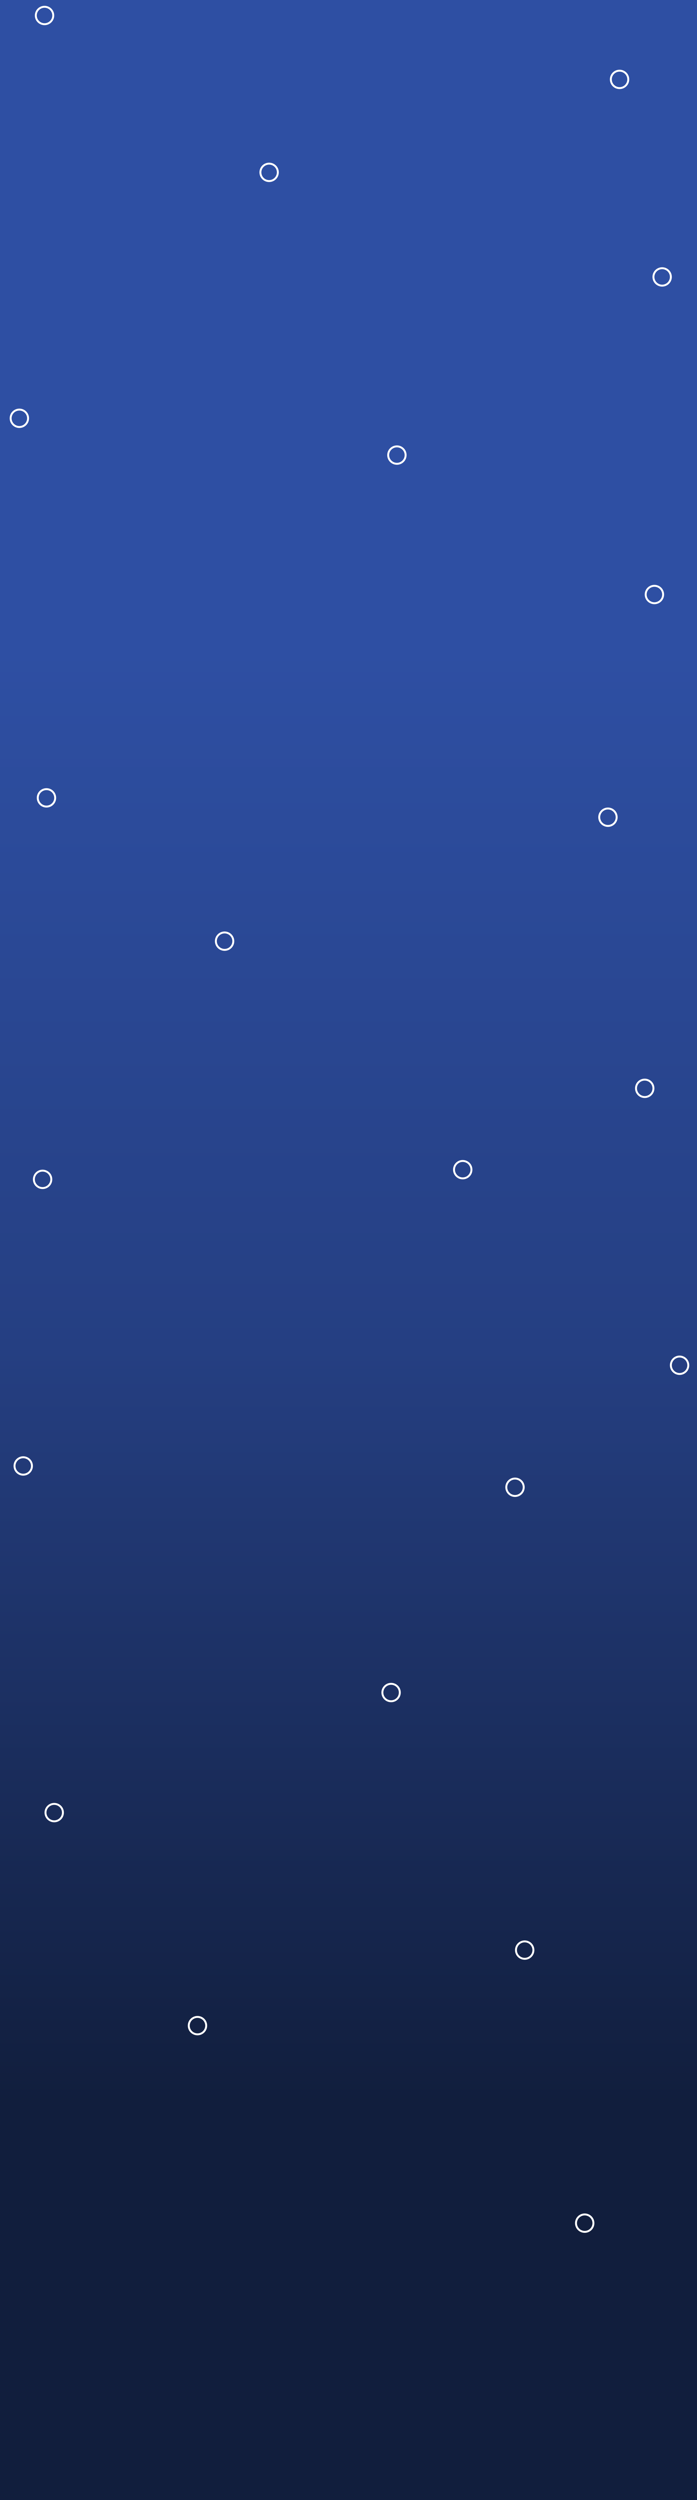 <svg width="360" height="1291" viewBox="0 0 360 1291" fill="none" xmlns="http://www.w3.org/2000/svg">
<rect x="0" y="0" width="360" height="1291" fill="#808080" stroke="none"/>
<rect width="360" height="1291" fill="url(#paint0_linear_1258_1392)"/>
<circle cx="23" cy="8" r="4.5" stroke="white"/>
<circle cx="320" cy="41" r="4.5" stroke="white"/>
<circle cx="205" cy="235" r="4.5" stroke="white"/>
<circle cx="139" cy="89" r="4.5" stroke="white"/>
<circle cx="10" cy="216" r="4.5" stroke="white"/>
<circle cx="342" cy="143" r="4.5" stroke="white"/>
<circle cx="24" cy="412" r="4.5" stroke="white"/>
<circle cx="314" cy="422" r="4.5" stroke="white"/>
<circle cx="338" cy="307" r="4.5" stroke="white"/>
<circle cx="333" cy="562" r="4.5" stroke="white"/>
<circle cx="116" cy="486" r="4.5" stroke="white"/>
<circle cx="351" cy="705" r="4.5" stroke="white"/>
<circle cx="266" cy="768" r="4.5" stroke="white"/>
<circle cx="22" cy="609" r="4.5" stroke="white"/>
<circle cx="239" cy="604" r="4.5" stroke="white"/>
<circle cx="202" cy="874" r="4.5" stroke="white"/>
<circle cx="28" cy="936" r="4.5" stroke="white"/>
<circle cx="271" cy="1007" r="4.5" stroke="white"/>
<circle cx="302" cy="1148" r="4.5" stroke="white"/>
<circle cx="102" cy="1046" r="4.5" stroke="white"/>
<path d="M16.5 757C16.5 759.485 14.485 761.5 12 761.5C9.515 761.5 7.5 759.485 7.5 757C7.5 754.515 9.515 752.5 12 752.5C14.485 752.5 16.5 754.515 16.5 757Z" stroke="white"/>
<defs>
<linearGradient id="paint0_linear_1258_1392" x1="180" y1="0" x2="180" y2="1291" gradientUnits="userSpaceOnUse">
<stop offset="0.26" stop-color="#2E4FA3"/>
<stop offset="0.54" stop-color="#253F82"/>
<stop offset="0.84" stop-color="#111E3D"/>
</linearGradient>
</defs>
</svg>
